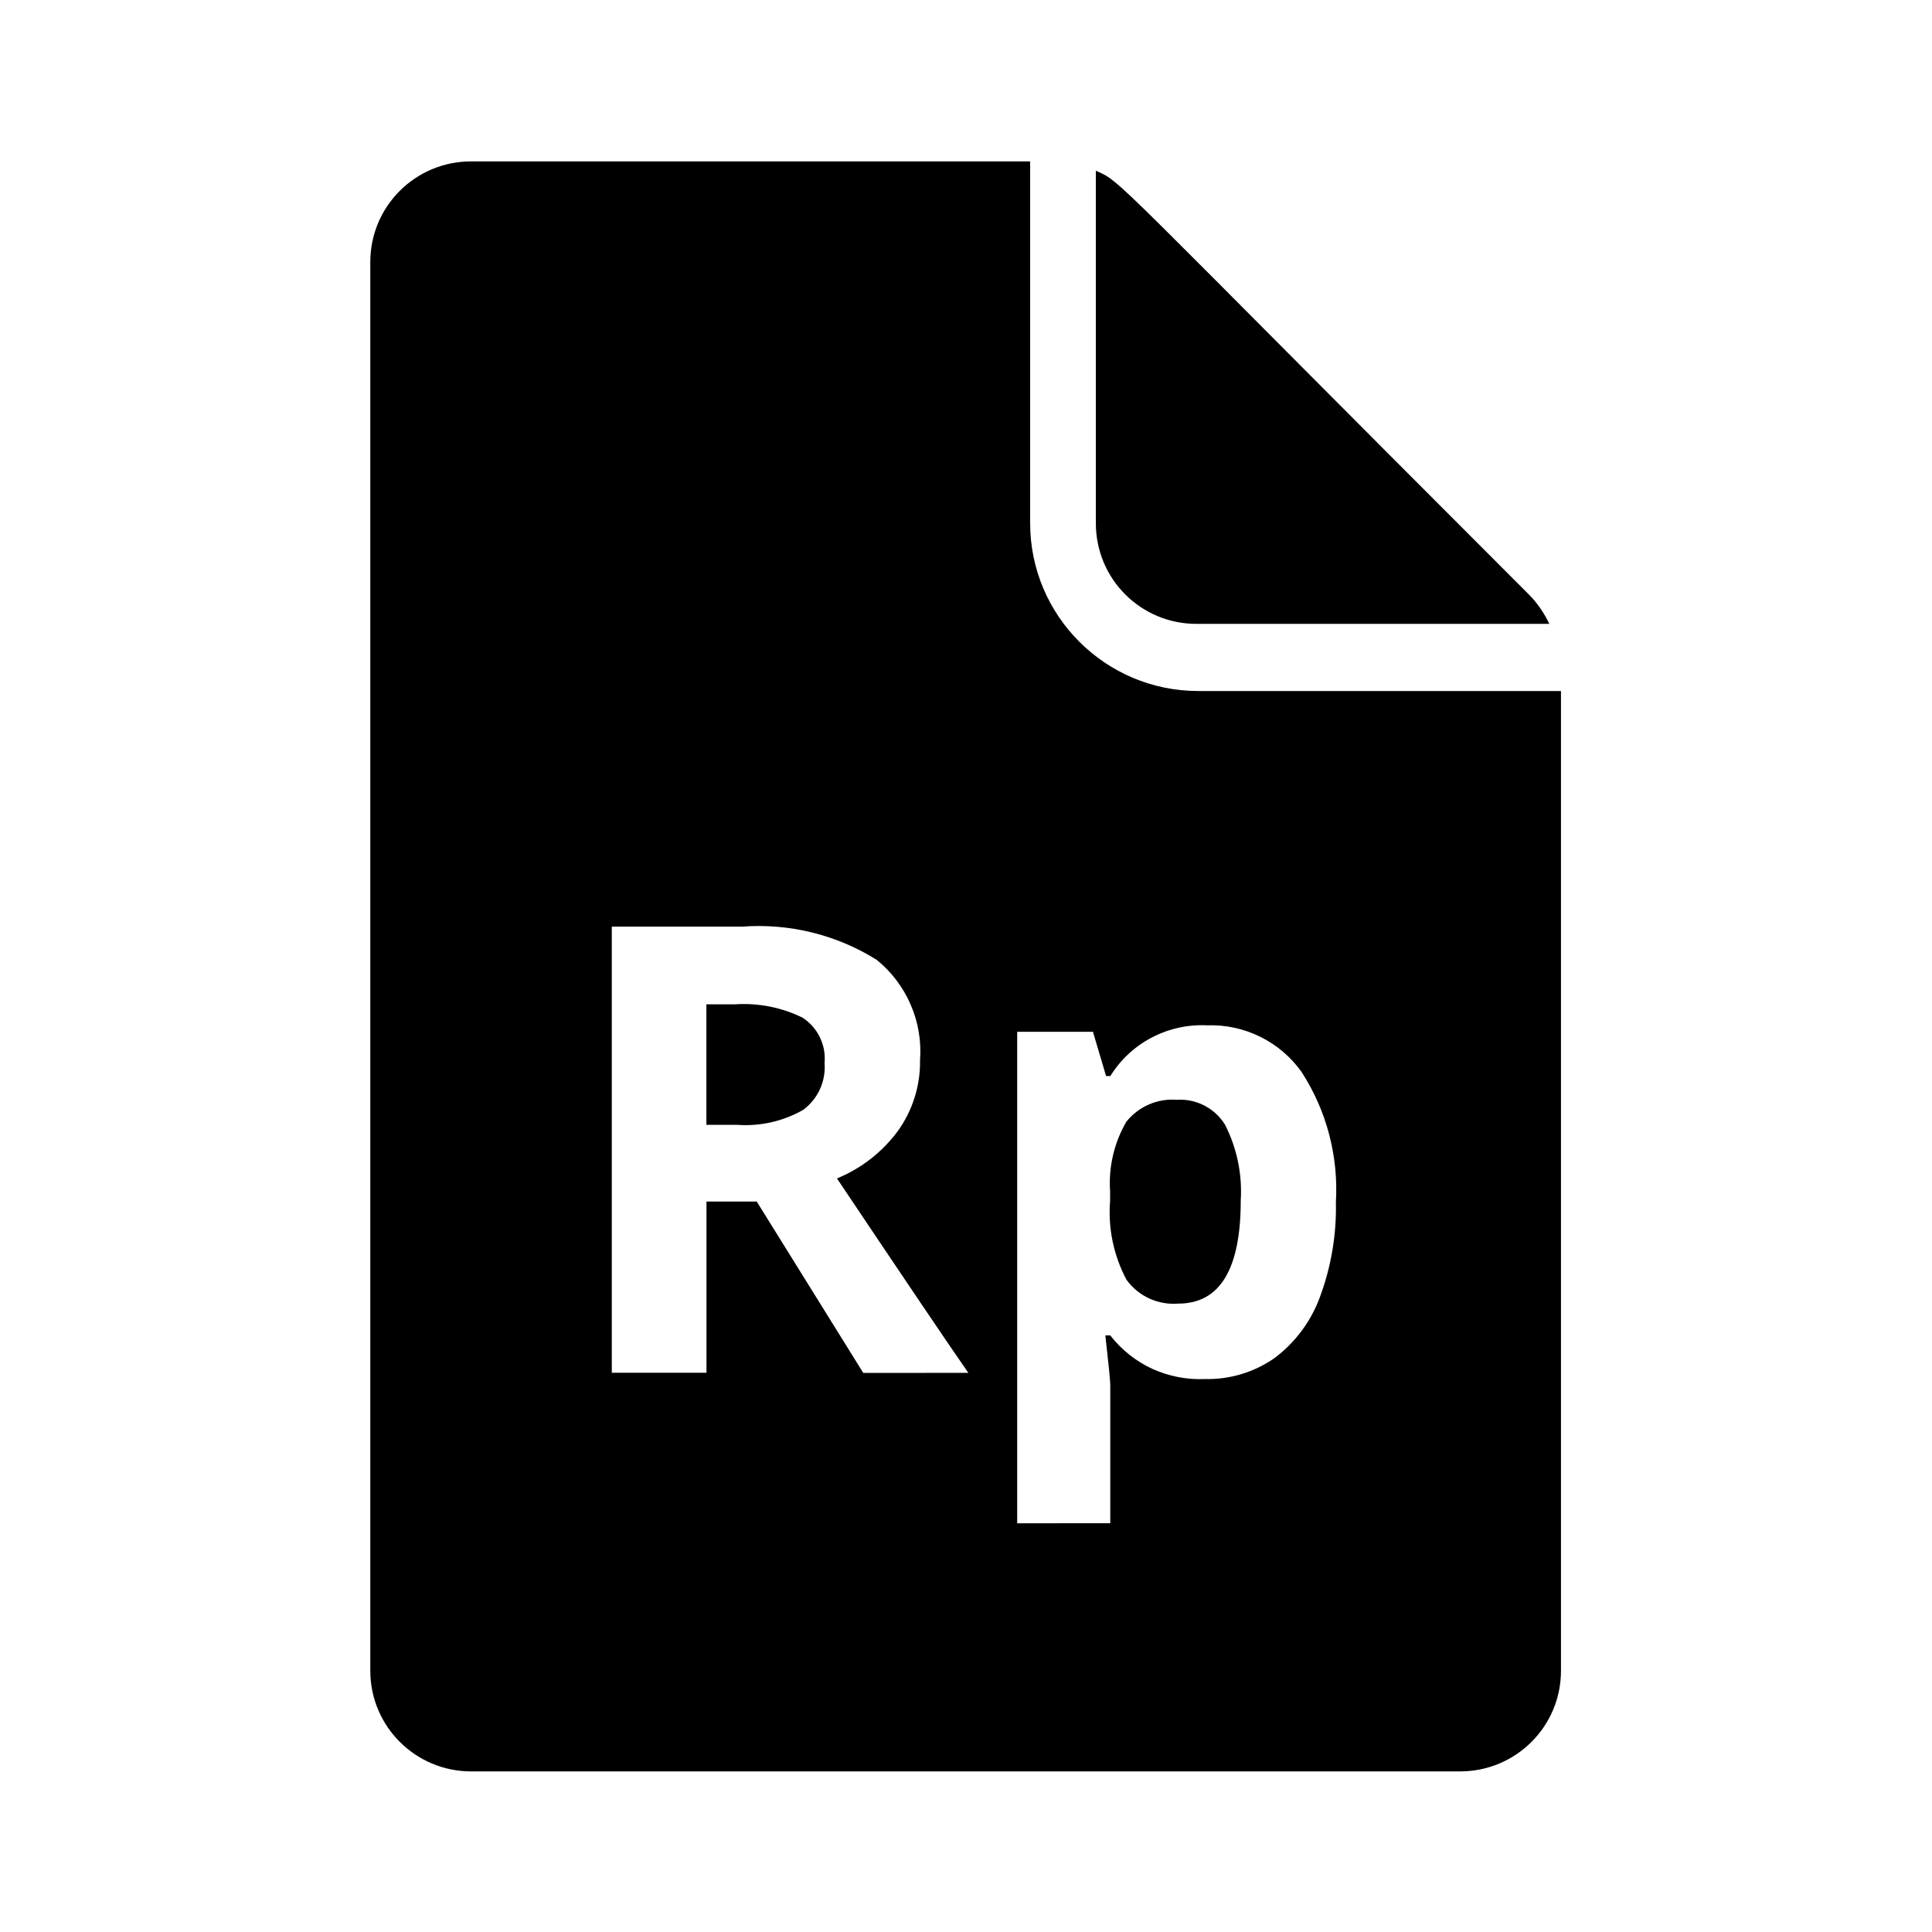 <svg width="24" height="24" viewBox="0 0 24 24" fill="currentColor" xmlns="http://www.w3.org/2000/svg">
<path d="M14.885 8.584H19.391V20.755C19.391 21.446 18.831 22.005 18.138 22.005H5.852C5.163 22.005 4.6 21.447 4.6 20.755V3.255C4.6 2.564 5.159 2.005 5.852 2.005H12.797V6.5C12.797 7.65 13.733 8.584 14.885 8.584ZM12.636 12.818V18.923L13.792 18.922V17.203C13.792 17.148 13.771 16.942 13.731 16.589H13.792C13.93 16.766 14.108 16.909 14.312 17.003C14.516 17.096 14.74 17.141 14.964 17.131C15.272 17.139 15.575 17.049 15.829 16.873C16.088 16.68 16.286 16.415 16.397 16.111C16.537 15.733 16.604 15.334 16.595 14.932C16.628 14.363 16.48 13.799 16.171 13.32C16.039 13.133 15.863 12.982 15.657 12.88C15.452 12.778 15.224 12.729 14.996 12.737C14.757 12.725 14.52 12.778 14.309 12.888C14.097 12.998 13.919 13.164 13.793 13.367H13.74L13.577 12.817H12.636V12.818ZM13.79 14.797V14.919C13.763 15.258 13.834 15.598 13.994 15.898C14.066 15.998 14.164 16.078 14.276 16.13C14.389 16.181 14.513 16.204 14.636 16.194C15.154 16.194 15.413 15.767 15.413 14.912C15.433 14.588 15.366 14.264 15.219 13.974C15.157 13.872 15.068 13.789 14.962 13.734C14.855 13.679 14.737 13.654 14.618 13.662C14.501 13.653 14.383 13.672 14.275 13.719C14.167 13.765 14.072 13.837 13.997 13.928L13.995 13.929C13.841 14.192 13.769 14.495 13.79 14.8L13.79 14.797ZM9.401 14.927L10.724 17.055L12.029 17.054C11.776 16.691 11.233 15.886 10.397 14.639C10.702 14.514 10.966 14.307 11.16 14.041C11.339 13.787 11.434 13.483 11.429 13.171C11.447 12.934 11.407 12.698 11.313 12.481C11.219 12.263 11.074 12.072 10.89 11.923C10.391 11.611 9.805 11.467 9.218 11.511H7.6V17.053H8.776V14.926H9.401L9.401 14.927ZM9.155 13.973C9.441 13.994 9.728 13.93 9.978 13.787C10.068 13.72 10.139 13.632 10.186 13.53C10.232 13.428 10.252 13.316 10.243 13.204C10.253 13.095 10.233 12.986 10.185 12.886C10.137 12.787 10.064 12.704 9.972 12.643C9.711 12.514 9.421 12.457 9.131 12.476H8.775V13.973H9.155V13.973Z" fill="currentColor"/>
<path d="M14.863 7.75H19.246C19.183 7.617 19.099 7.492 18.991 7.384C13.709 2.101 13.942 2.266 13.613 2.121V6.5C13.613 7.192 14.171 7.75 14.863 7.75Z" fill="currentColor"/>
</svg>
